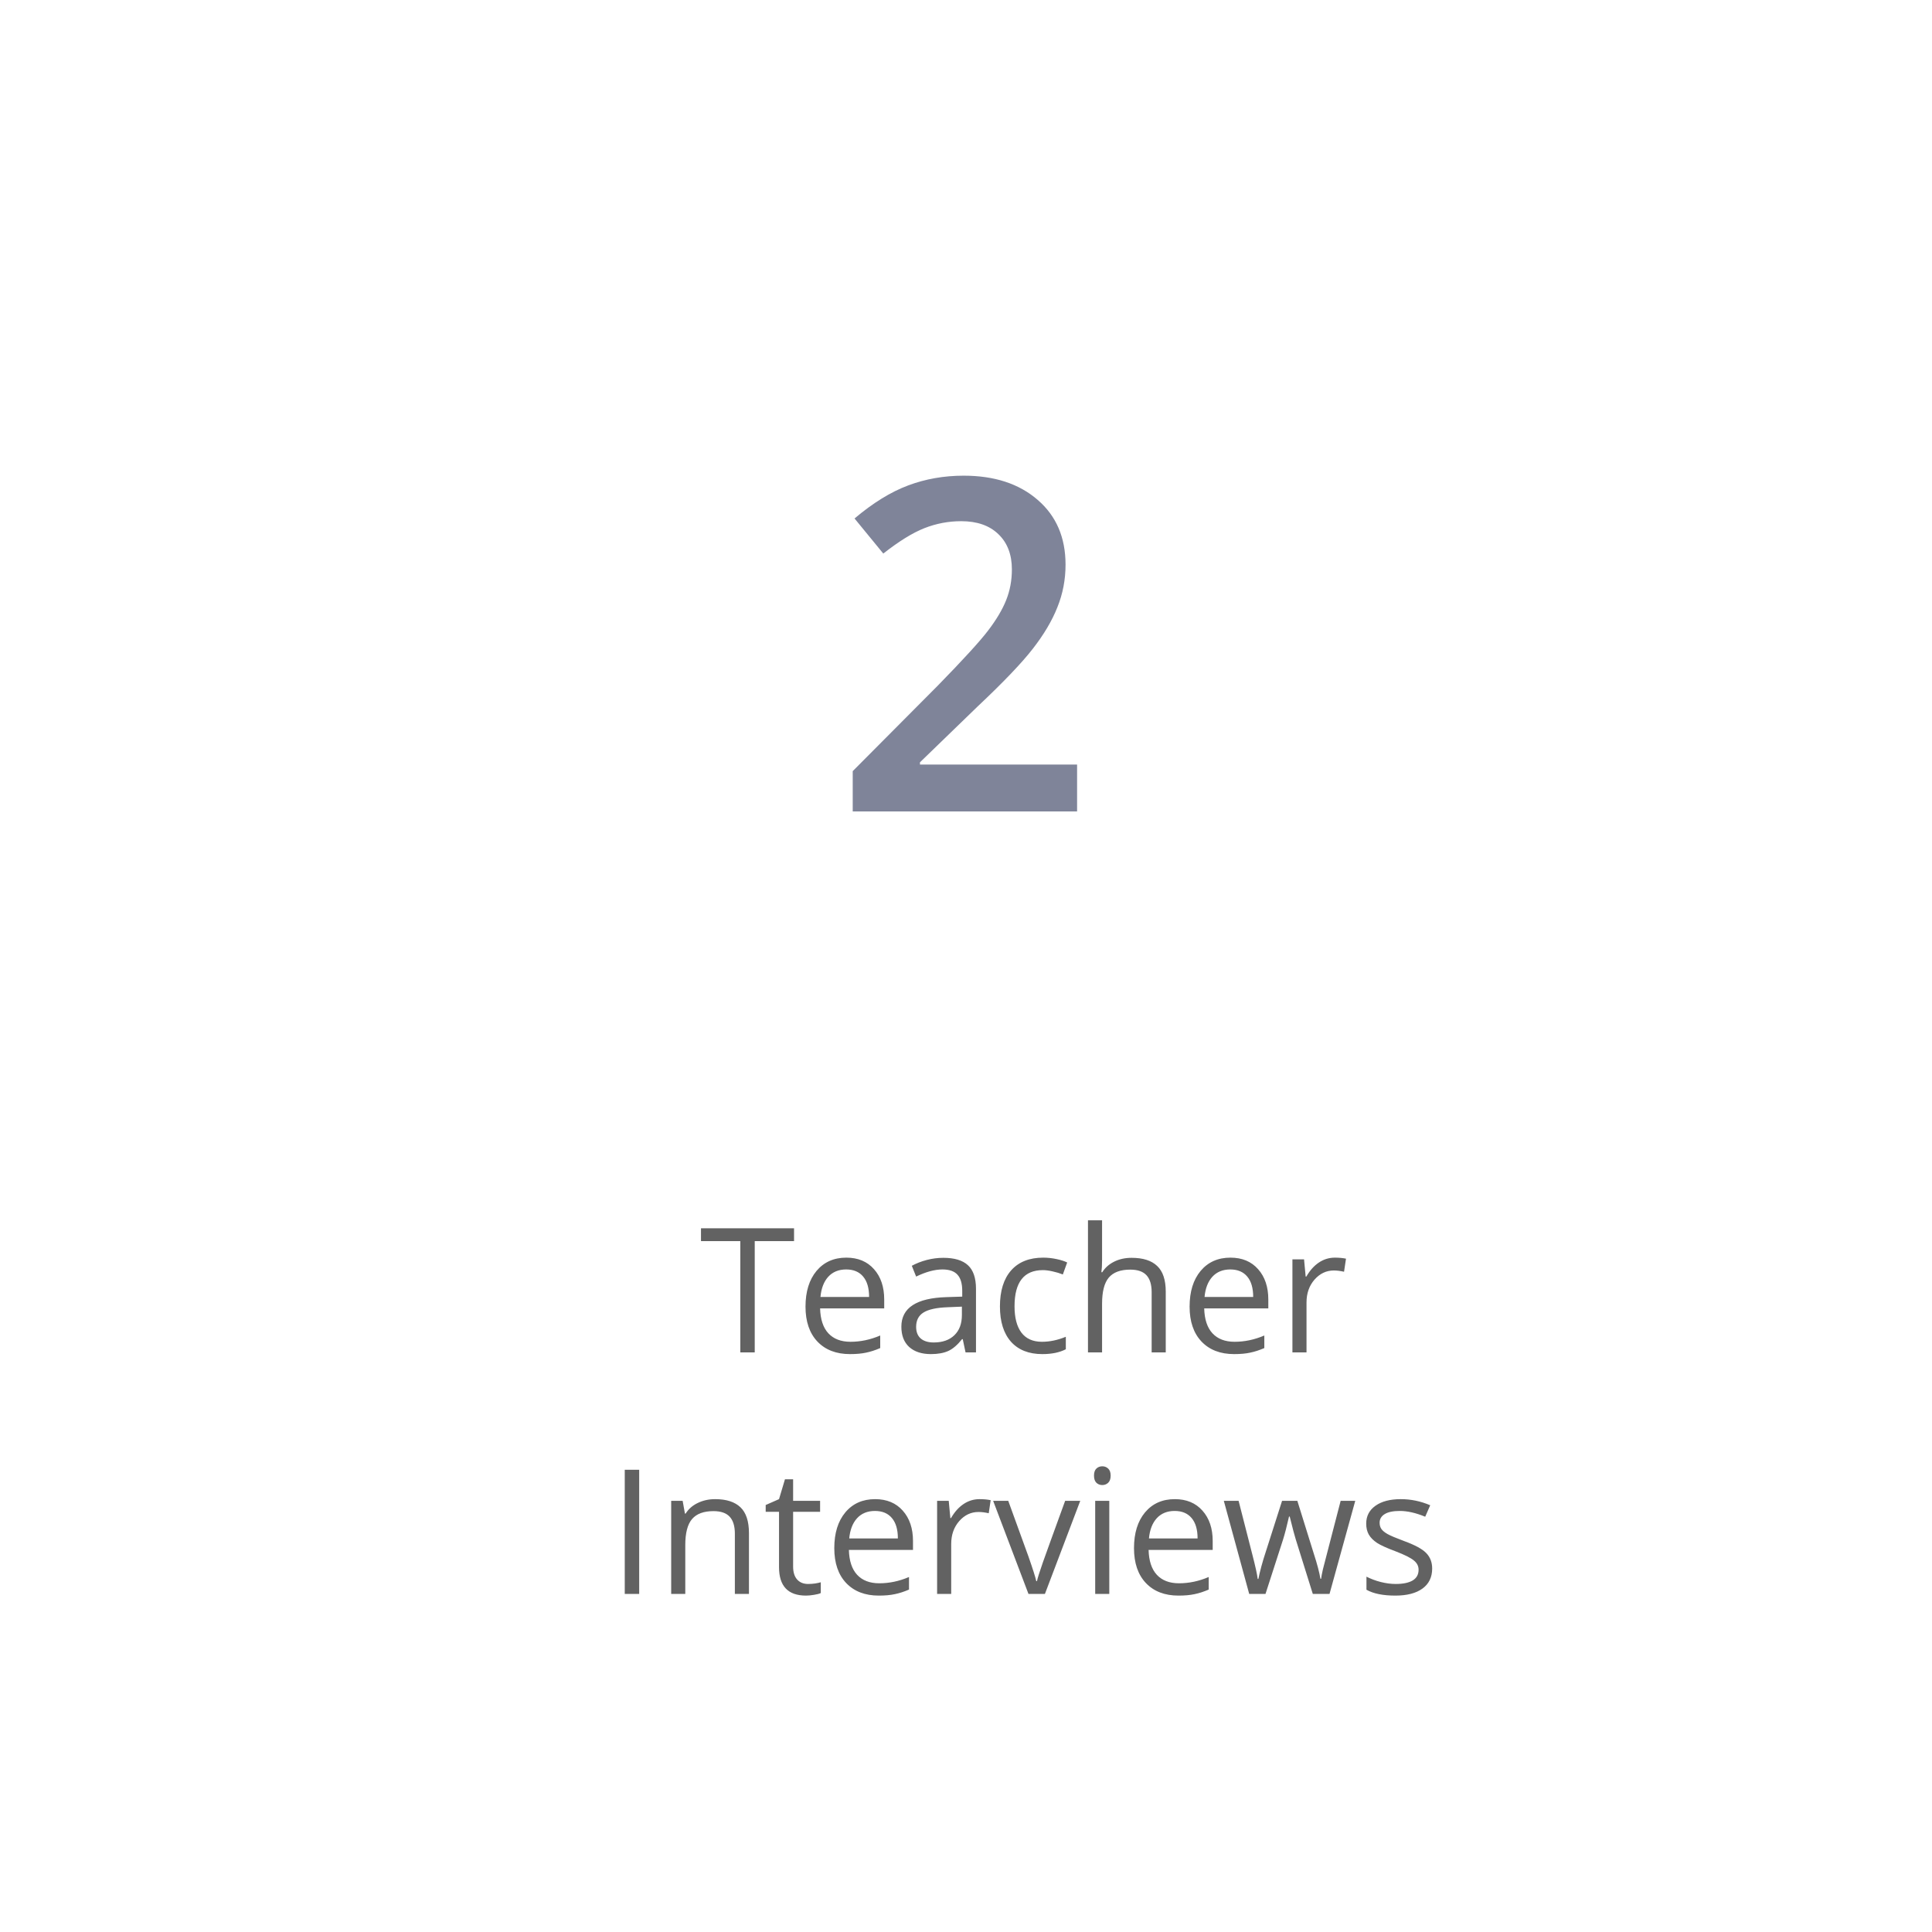 <svg width="200" height="200" viewBox="0 0 200 200" fill="none" xmlns="http://www.w3.org/2000/svg">
<g filter="url(#filter0_d)">
<rect x="10" y="6" width="180" height="180" rx="7.509" fill="white"/>
<path d="M111.5 80H88.273V75.828L97.109 66.945C99.719 64.273 101.445 62.383 102.289 61.273C103.148 60.148 103.773 59.094 104.164 58.109C104.555 57.125 104.75 56.07 104.75 54.945C104.75 53.398 104.281 52.18 103.344 51.289C102.422 50.398 101.141 49.953 99.5 49.953C98.188 49.953 96.914 50.195 95.68 50.68C94.461 51.164 93.047 52.039 91.438 53.305L88.461 49.672C90.367 48.062 92.219 46.922 94.016 46.25C95.812 45.578 97.727 45.242 99.758 45.242C102.945 45.242 105.5 46.078 107.422 47.75C109.344 49.406 110.305 51.641 110.305 54.453C110.305 56 110.023 57.469 109.461 58.859C108.914 60.25 108.062 61.688 106.906 63.172C105.766 64.641 103.859 66.633 101.188 69.148L95.234 74.914V75.148H111.5V80Z" fill="#7F8499"/>
<path d="M78.13 136H76.636V124.478H72.566V123.15H82.199V124.478H78.13V136ZM87.991 136.176C86.567 136.176 85.442 135.742 84.616 134.875C83.796 134.008 83.386 132.804 83.386 131.263C83.386 129.71 83.767 128.477 84.528 127.562C85.296 126.648 86.324 126.191 87.613 126.191C88.82 126.191 89.775 126.59 90.478 127.387C91.182 128.178 91.533 129.224 91.533 130.524V131.447H84.897C84.927 132.578 85.211 133.437 85.75 134.022C86.295 134.608 87.06 134.901 88.044 134.901C89.081 134.901 90.106 134.685 91.12 134.251V135.552C90.605 135.774 90.115 135.933 89.652 136.026C89.195 136.126 88.642 136.176 87.991 136.176ZM87.596 127.413C86.822 127.413 86.204 127.665 85.741 128.169C85.284 128.673 85.015 129.37 84.933 130.261H89.969C89.969 129.341 89.764 128.638 89.353 128.151C88.943 127.659 88.357 127.413 87.596 127.413ZM99.953 136L99.663 134.629H99.593C99.112 135.232 98.632 135.643 98.151 135.859C97.677 136.07 97.082 136.176 96.367 136.176C95.412 136.176 94.662 135.93 94.117 135.438C93.578 134.945 93.309 134.245 93.309 133.337C93.309 131.392 94.864 130.372 97.976 130.278L99.61 130.226V129.628C99.61 128.872 99.446 128.315 99.118 127.958C98.796 127.595 98.277 127.413 97.562 127.413C96.76 127.413 95.852 127.659 94.838 128.151L94.39 127.035C94.864 126.777 95.383 126.575 95.945 126.429C96.514 126.282 97.082 126.209 97.65 126.209C98.799 126.209 99.648 126.464 100.199 126.974C100.756 127.483 101.034 128.301 101.034 129.426V136H99.953ZM96.657 134.972C97.565 134.972 98.277 134.723 98.793 134.225C99.314 133.727 99.575 133.029 99.575 132.133V131.263L98.116 131.324C96.956 131.365 96.118 131.547 95.603 131.869C95.093 132.186 94.838 132.681 94.838 133.354C94.838 133.882 94.996 134.283 95.312 134.559C95.635 134.834 96.083 134.972 96.657 134.972ZM107.898 136.176C106.504 136.176 105.423 135.748 104.655 134.893C103.894 134.031 103.513 132.815 103.513 131.245C103.513 129.634 103.899 128.389 104.673 127.51C105.452 126.631 106.56 126.191 107.995 126.191C108.458 126.191 108.921 126.241 109.384 126.341C109.847 126.44 110.21 126.558 110.474 126.692L110.025 127.932C109.703 127.803 109.352 127.697 108.971 127.615C108.59 127.527 108.253 127.483 107.96 127.483C106.003 127.483 105.024 128.731 105.024 131.228C105.024 132.411 105.262 133.319 105.736 133.952C106.217 134.585 106.926 134.901 107.863 134.901C108.666 134.901 109.489 134.729 110.333 134.383V135.675C109.688 136.009 108.877 136.176 107.898 136.176ZM119.219 136V129.769C119.219 128.983 119.04 128.397 118.683 128.011C118.325 127.624 117.766 127.431 117.004 127.431C115.99 127.431 115.249 127.706 114.78 128.257C114.317 128.808 114.086 129.71 114.086 130.964V136H112.627V122.324H114.086V126.464C114.086 126.962 114.062 127.375 114.016 127.703H114.104C114.391 127.24 114.798 126.877 115.325 126.613C115.858 126.344 116.465 126.209 117.145 126.209C118.322 126.209 119.204 126.49 119.79 127.053C120.382 127.609 120.678 128.497 120.678 129.716V136H119.219ZM127.753 136.176C126.329 136.176 125.204 135.742 124.378 134.875C123.558 134.008 123.147 132.804 123.147 131.263C123.147 129.71 123.528 128.477 124.29 127.562C125.058 126.648 126.086 126.191 127.375 126.191C128.582 126.191 129.537 126.59 130.24 127.387C130.943 128.178 131.295 129.224 131.295 130.524V131.447H124.659C124.688 132.578 124.973 133.437 125.512 134.022C126.057 134.608 126.821 134.901 127.806 134.901C128.843 134.901 129.868 134.685 130.882 134.251V135.552C130.366 135.774 129.877 135.933 129.414 136.026C128.957 136.126 128.403 136.176 127.753 136.176ZM127.357 127.413C126.584 127.413 125.966 127.665 125.503 128.169C125.046 128.673 124.776 129.37 124.694 130.261H129.73C129.73 129.341 129.525 128.638 129.115 128.151C128.705 127.659 128.119 127.413 127.357 127.413ZM138.186 126.191C138.613 126.191 138.997 126.227 139.337 126.297L139.135 127.65C138.736 127.562 138.385 127.519 138.08 127.519C137.301 127.519 136.633 127.835 136.076 128.468C135.525 129.101 135.25 129.889 135.25 130.832V136H133.791V126.367H134.995L135.162 128.151H135.232C135.59 127.524 136.021 127.041 136.524 126.701C137.028 126.361 137.582 126.191 138.186 126.191ZM64.674 161V148.15H66.168V161H64.674ZM76.073 161V154.769C76.073 153.983 75.894 153.397 75.537 153.011C75.18 152.624 74.62 152.431 73.858 152.431C72.851 152.431 72.112 152.703 71.644 153.248C71.175 153.793 70.94 154.692 70.94 155.946V161H69.481V151.367H70.668L70.905 152.686H70.976C71.274 152.211 71.693 151.845 72.232 151.587C72.772 151.323 73.372 151.191 74.034 151.191C75.194 151.191 76.067 151.473 76.653 152.035C77.239 152.592 77.532 153.485 77.532 154.716V161H76.073ZM83.649 159.972C83.907 159.972 84.156 159.954 84.397 159.919C84.637 159.878 84.827 159.837 84.968 159.796V160.912C84.81 160.988 84.575 161.05 84.265 161.097C83.96 161.149 83.685 161.176 83.439 161.176C81.575 161.176 80.644 160.194 80.644 158.231V152.501H79.264V151.798L80.644 151.191L81.259 149.135H82.103V151.367H84.897V152.501H82.103V158.17C82.103 158.75 82.24 159.195 82.516 159.506C82.791 159.816 83.169 159.972 83.649 159.972ZM90.971 161.176C89.547 161.176 88.422 160.742 87.596 159.875C86.775 159.008 86.365 157.804 86.365 156.263C86.365 154.71 86.746 153.477 87.508 152.562C88.275 151.648 89.304 151.191 90.593 151.191C91.8 151.191 92.755 151.59 93.458 152.387C94.161 153.178 94.513 154.224 94.513 155.524V156.447H87.877C87.906 157.578 88.19 158.437 88.73 159.022C89.274 159.608 90.039 159.901 91.023 159.901C92.061 159.901 93.086 159.685 94.1 159.251V160.552C93.584 160.774 93.095 160.933 92.632 161.026C92.175 161.126 91.621 161.176 90.971 161.176ZM90.575 152.413C89.802 152.413 89.184 152.665 88.721 153.169C88.264 153.673 87.994 154.37 87.912 155.261H92.948C92.948 154.341 92.743 153.638 92.333 153.151C91.923 152.659 91.337 152.413 90.575 152.413ZM101.403 151.191C101.831 151.191 102.215 151.227 102.555 151.297L102.353 152.65C101.954 152.562 101.603 152.519 101.298 152.519C100.519 152.519 99.851 152.835 99.294 153.468C98.743 154.101 98.468 154.889 98.468 155.832V161H97.009V151.367H98.213L98.38 153.151H98.45C98.808 152.524 99.238 152.041 99.742 151.701C100.246 151.361 100.8 151.191 101.403 151.191ZM106.466 161L102.81 151.367H104.374L106.448 157.08C106.917 158.416 107.192 159.283 107.274 159.682H107.345C107.409 159.371 107.611 158.729 107.951 157.757C108.297 156.778 109.067 154.648 110.263 151.367H111.827L108.171 161H106.466ZM114.833 161H113.374V151.367H114.833V161ZM113.251 148.757C113.251 148.423 113.333 148.18 113.497 148.027C113.661 147.869 113.866 147.79 114.112 147.79C114.347 147.79 114.549 147.869 114.719 148.027C114.889 148.186 114.974 148.429 114.974 148.757C114.974 149.085 114.889 149.331 114.719 149.495C114.549 149.653 114.347 149.732 114.112 149.732C113.866 149.732 113.661 149.653 113.497 149.495C113.333 149.331 113.251 149.085 113.251 148.757ZM121.996 161.176C120.572 161.176 119.447 160.742 118.621 159.875C117.801 159.008 117.391 157.804 117.391 156.263C117.391 154.71 117.771 153.477 118.533 152.562C119.301 151.648 120.329 151.191 121.618 151.191C122.825 151.191 123.78 151.59 124.483 152.387C125.187 153.178 125.538 154.224 125.538 155.524V156.447H118.902C118.932 157.578 119.216 158.437 119.755 159.022C120.3 159.608 121.064 159.901 122.049 159.901C123.086 159.901 124.111 159.685 125.125 159.251V160.552C124.609 160.774 124.12 160.933 123.657 161.026C123.2 161.126 122.646 161.176 121.996 161.176ZM121.601 152.413C120.827 152.413 120.209 152.665 119.746 153.169C119.289 153.673 119.02 154.37 118.938 155.261H123.974C123.974 154.341 123.769 153.638 123.358 153.151C122.948 152.659 122.362 152.413 121.601 152.413ZM135.9 161L134.134 155.349C134.022 155.003 133.814 154.218 133.51 152.993H133.439C133.205 154.019 133 154.81 132.824 155.366L131.005 161H129.317L126.689 151.367H128.219C128.84 153.787 129.312 155.63 129.634 156.896C129.962 158.161 130.149 159.014 130.196 159.453H130.267C130.331 159.119 130.434 158.688 130.574 158.161C130.721 157.628 130.847 157.206 130.952 156.896L132.719 151.367H134.301L136.023 156.896C136.352 157.903 136.574 158.75 136.691 159.436H136.762C136.785 159.225 136.847 158.899 136.946 158.46C137.052 158.021 137.664 155.656 138.783 151.367H140.295L137.632 161H135.9ZM148.258 158.372C148.258 159.269 147.924 159.96 147.256 160.446C146.588 160.933 145.65 161.176 144.443 161.176C143.166 161.176 142.17 160.974 141.455 160.569V159.216C141.918 159.45 142.413 159.635 142.94 159.77C143.474 159.904 143.986 159.972 144.479 159.972C145.24 159.972 145.826 159.852 146.236 159.611C146.646 159.365 146.852 158.993 146.852 158.495C146.852 158.12 146.688 157.801 146.359 157.537C146.037 157.268 145.404 156.951 144.461 156.588C143.564 156.254 142.926 155.964 142.545 155.718C142.17 155.466 141.889 155.182 141.701 154.865C141.52 154.549 141.429 154.171 141.429 153.731C141.429 152.946 141.748 152.328 142.387 151.877C143.025 151.42 143.901 151.191 145.015 151.191C146.052 151.191 147.065 151.402 148.056 151.824L147.537 153.011C146.57 152.612 145.694 152.413 144.909 152.413C144.218 152.413 143.696 152.521 143.345 152.738C142.993 152.955 142.817 153.254 142.817 153.635C142.817 153.893 142.882 154.112 143.011 154.294C143.146 154.476 143.359 154.648 143.652 154.812C143.945 154.977 144.508 155.214 145.34 155.524C146.482 155.94 147.253 156.359 147.651 156.781C148.056 157.203 148.258 157.733 148.258 158.372Z" fill="#626262"/>
</g>
<defs>
<filter id="filter0_d" x="0" y="0" width="200" height="200" filterUnits="userSpaceOnUse" color-interpolation-filters="sRGB">
<feFlood flood-opacity="0" result="BackgroundImageFix"/>
<feColorMatrix in="SourceAlpha" type="matrix" values="0 0 0 0 0 0 0 0 0 0 0 0 0 0 0 0 0 0 127 0"/>
<feOffset dy="4"/>
<feGaussianBlur stdDeviation="5"/>
<feColorMatrix type="matrix" values="0 0 0 0 0 0 0 0 0 0 0 0 0 0 0 0 0 0 0.06 0"/>
<feBlend mode="normal" in2="BackgroundImageFix" result="effect1_dropShadow"/>
<feBlend mode="normal" in="SourceGraphic" in2="effect1_dropShadow" result="shape"/>
</filter>
</defs>
</svg>
